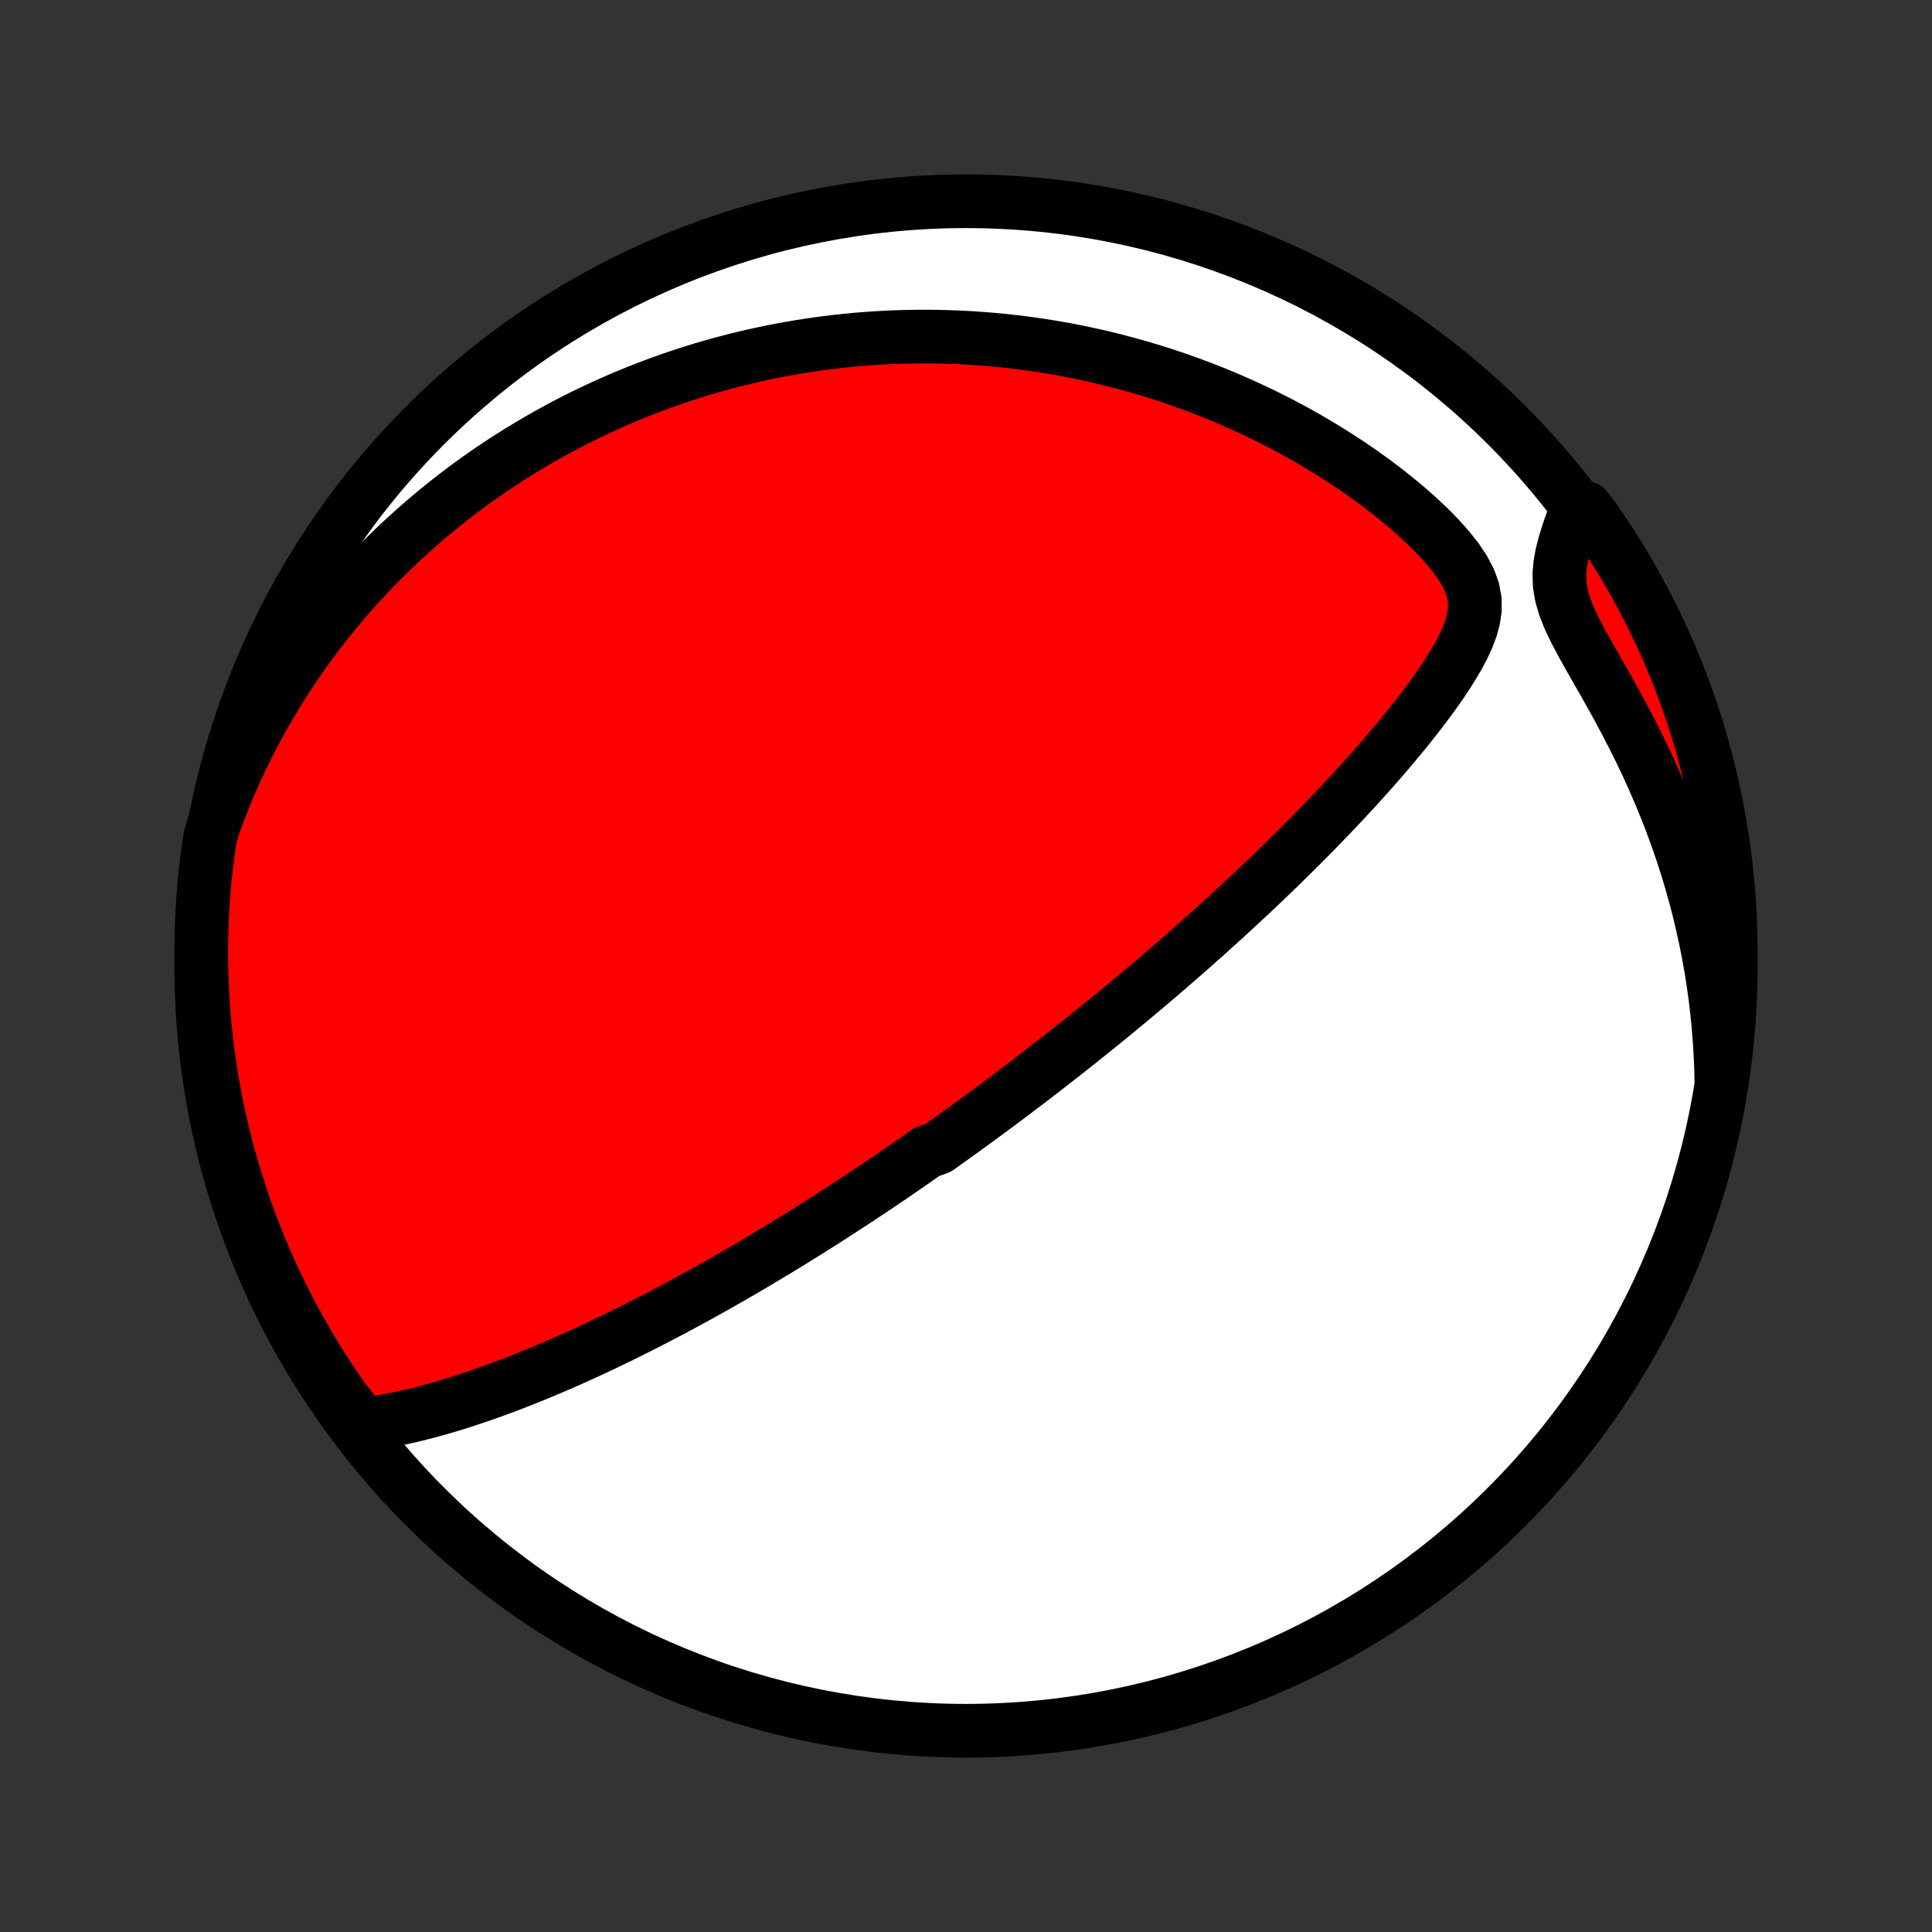 <?xml version="1.0" encoding="utf-8" standalone="no"?>
<!DOCTYPE svg PUBLIC "-//W3C//DTD SVG 1.1//EN"
  "http://www.w3.org/Graphics/SVG/1.1/DTD/svg11.dtd">
<!-- Created with matplotlib (http://matplotlib.org/) -->
<svg height="72pt" version="1.1" viewBox="0 0 72 72" width="72pt" xmlns="http://www.w3.org/2000/svg" xmlns:xlink="http://www.w3.org/1999/xlink">
 <rect x="0" y="0" width="72" height="72" fill="#333333" stroke="none"/>
 <defs>
  <style type="text/css">
*{stroke-linecap:butt;stroke-linejoin:round;}
  </style>
 </defs>
 <g id="figure_1">
  <g id="patch_1">
   <path d="
M0 72
L72 72
L72 0
L0 0
z
" style="fill:none;"/>
  </g>
  <g id="axes_1">
   <g id="PatchCollection_1">
    <defs>
     <path d="
M36 -7.5
C43.558 -7.5 50.808 -10.503 56.153 -15.848
C61.497 -21.192 64.5 -28.442 64.5 -36
C64.5 -43.558 61.497 -50.808 56.153 -56.153
C50.808 -61.497 43.558 -64.5 36 -64.5
C28.442 -64.5 21.192 -61.497 15.848 -56.153
C10.503 -50.808 7.5 -43.558 7.5 -36
C7.5 -28.442 10.503 -21.192 15.848 -15.848
C21.192 -10.503 28.442 -7.5 36 -7.5
z
" id="C0_0_a811fe30f3"/>
     <path d="
M13.524 -18.917
L13.882 -18.963
L14.24 -19.018
L14.597 -19.083
L14.952 -19.155
L15.306 -19.234
L15.658 -19.32
L16.009 -19.411
L16.358 -19.508
L16.704 -19.609
L17.049 -19.715
L17.391 -19.825
L17.731 -19.938
L18.069 -20.054
L18.403 -20.173
L18.735 -20.295
L19.065 -20.42
L19.391 -20.547
L19.714 -20.675
L20.035 -20.806
L20.352 -20.938
L20.667 -21.072
L20.978 -21.206
L21.287 -21.343
L21.592 -21.48
L21.894 -21.618
L22.193 -21.757
L22.489 -21.896
L22.782 -22.036
L23.071 -22.177
L23.358 -22.318
L23.642 -22.459
L23.922 -22.601
L24.2 -22.742
L24.475 -22.884
L24.747 -23.026
L25.016 -23.168
L25.283 -23.311
L25.546 -23.453
L25.807 -23.595
L26.066 -23.736
L26.322 -23.878
L26.575 -24.02
L26.826 -24.162
L27.074 -24.303
L27.321 -24.444
L27.565 -24.585
L27.806 -24.726
L28.046 -24.867
L28.284 -25.008
L28.519 -25.148
L28.753 -25.288
L28.984 -25.428
L29.214 -25.568
L29.442 -25.708
L29.669 -25.848
L29.894 -25.987
L30.117 -26.127
L30.338 -26.266
L30.559 -26.405
L30.778 -26.545
L30.995 -26.684
L31.211 -26.823
L31.427 -26.963
L31.64 -27.102
L31.853 -27.241
L32.065 -27.381
L32.276 -27.521
L32.486 -27.66
L32.695 -27.8
L32.903 -27.941
L33.111 -28.081
L33.317 -28.222
L33.523 -28.363
L33.729 -28.504
L33.934 -28.646
L34.139 -28.788
L34.343 -28.931
L34.547 -29.074
L34.954 -29.217
L35.157 -29.361
L35.36 -29.506
L35.563 -29.651
L35.766 -29.797
L35.968 -29.943
L36.171 -30.091
L36.374 -30.239
L36.578 -30.388
L36.781 -30.537
L36.985 -30.688
L37.189 -30.839
L37.393 -30.992
L37.598 -31.145
L37.803 -31.3
L38.009 -31.456
L38.216 -31.612
L38.423 -31.77
L38.63 -31.93
L38.839 -32.09
L39.048 -32.252
L39.258 -32.416
L39.469 -32.58
L39.681 -32.747
L39.894 -32.915
L40.108 -33.084
L40.323 -33.255
L40.539 -33.428
L40.756 -33.603
L40.974 -33.779
L41.194 -33.958
L41.415 -34.139
L41.637 -34.321
L41.861 -34.505
L42.086 -34.692
L42.312 -34.881
L42.54 -35.072
L42.77 -35.266
L43.001 -35.462
L43.233 -35.66
L43.468 -35.861
L43.703 -36.065
L43.941 -36.271
L44.18 -36.48
L44.421 -36.692
L44.663 -36.907
L44.907 -37.124
L45.153 -37.345
L45.401 -37.568
L45.65 -37.795
L45.901 -38.025
L46.153 -38.258
L46.407 -38.494
L46.663 -38.733
L46.92 -38.976
L47.179 -39.223
L47.439 -39.472
L47.7 -39.726
L47.963 -39.983
L48.227 -40.243
L48.492 -40.507
L48.758 -40.774
L49.025 -41.045
L49.292 -41.32
L49.56 -41.599
L49.829 -41.88
L50.097 -42.166
L50.366 -42.455
L50.634 -42.748
L50.901 -43.044
L51.168 -43.343
L51.434 -43.646
L51.698 -43.953
L51.96 -44.262
L52.22 -44.575
L52.478 -44.891
L52.731 -45.21
L52.981 -45.532
L53.226 -45.858
L53.465 -46.185
L53.696 -46.516
L53.92 -46.85
L54.132 -47.187
L54.332 -47.526
L54.515 -47.868
L54.677 -48.215
L54.811 -48.564
L54.91 -48.919
L54.963 -49.278
L54.96 -49.644
L54.891 -50.017
L54.753 -50.397
L54.549 -50.783
L54.287 -51.173
L53.977 -51.564
L53.629 -51.953
L53.252 -52.338
L52.851 -52.716
L52.432 -53.086
L51.998 -53.446
L51.553 -53.797
L51.097 -54.138
L50.634 -54.467
L50.164 -54.785
L49.688 -55.092
L49.209 -55.387
L48.726 -55.671
L48.241 -55.943
L47.754 -56.203
L47.266 -56.452
L46.777 -56.688
L46.288 -56.914
L45.8 -57.128
L45.313 -57.332
L44.828 -57.524
L44.344 -57.705
L43.862 -57.876
L43.383 -58.037
L42.907 -58.188
L42.433 -58.328
L41.963 -58.459
L41.496 -58.581
L41.033 -58.694
L40.574 -58.797
L40.118 -58.893
L39.667 -58.98
L39.22 -59.058
L38.777 -59.129
L38.338 -59.192
L37.904 -59.248
L37.474 -59.297
L37.048 -59.339
L36.627 -59.374
L36.21 -59.403
L35.798 -59.425
L35.39 -59.441
L34.986 -59.452
L34.587 -59.457
L34.193 -59.456
L33.802 -59.45
L33.416 -59.439
L33.034 -59.423
L32.657 -59.402
L32.283 -59.376
L31.913 -59.346
L31.547 -59.311
L31.186 -59.272
L30.828 -59.229
L30.473 -59.182
L30.123 -59.131
L29.776 -59.076
L29.432 -59.018
L29.092 -58.956
L28.756 -58.89
L28.422 -58.821
L28.092 -58.748
L27.765 -58.672
L27.441 -58.593
L27.12 -58.51
L26.802 -58.425
L26.487 -58.336
L26.174 -58.244
L25.864 -58.149
L25.557 -58.051
L25.252 -57.95
L24.95 -57.847
L24.65 -57.74
L24.352 -57.63
L24.057 -57.518
L23.764 -57.402
L23.473 -57.284
L23.183 -57.163
L22.896 -57.039
L22.611 -56.912
L22.328 -56.782
L22.046 -56.649
L21.766 -56.514
L21.488 -56.375
L21.212 -56.234
L20.937 -56.089
L20.663 -55.941
L20.391 -55.791
L20.121 -55.637
L19.852 -55.48
L19.584 -55.32
L19.317 -55.157
L19.052 -54.99
L18.788 -54.821
L18.525 -54.647
L18.264 -54.471
L18.003 -54.29
L17.743 -54.107
L17.485 -53.919
L17.228 -53.728
L16.971 -53.533
L16.716 -53.334
L16.462 -53.131
L16.208 -52.924
L15.956 -52.713
L15.704 -52.497
L15.454 -52.278
L15.205 -52.053
L14.956 -51.824
L14.709 -51.591
L14.463 -51.352
L14.217 -51.109
L13.973 -50.86
L13.73 -50.606
L13.489 -50.347
L13.248 -50.083
L13.008 -49.813
L12.771 -49.537
L12.534 -49.255
L12.299 -48.967
L12.065 -48.673
L11.833 -48.372
L11.603 -48.065
L11.375 -47.751
L11.149 -47.43
L10.925 -47.102
L10.703 -46.767
L10.483 -46.424
L10.267 -46.074
L10.053 -45.715
L9.842 -45.349
L9.634 -44.975
L9.43 -44.593
L9.229 -44.201
L9.033 -43.801
L8.84 -43.393
L8.652 -42.975
L8.469 -42.548
L8.291 -42.111
L8.119 -41.666
L7.952 -41.21
L7.821 -40.745
L7.75 -40.262
L7.689 -39.77
L7.636 -39.276
L7.592 -38.782
L7.556 -38.286
L7.529 -37.79
L7.511 -37.293
L7.502 -36.796
L7.501 -36.299
L7.508 -35.802
L7.525 -35.304
L7.55 -34.807
L7.584 -34.31
L7.626 -33.814
L7.678 -33.318
L7.737 -32.824
L7.806 -32.33
L7.883 -31.837
L7.968 -31.346
L8.062 -30.856
L8.165 -30.367
L8.276 -29.881
L8.395 -29.396
L8.523 -28.913
L8.659 -28.432
L8.804 -27.954
L8.957 -27.478
L9.118 -27.005
L9.287 -26.534
L9.465 -26.066
L9.65 -25.602
L9.844 -25.14
L10.045 -24.682
L10.255 -24.227
L10.472 -23.776
L10.697 -23.328
L10.93 -22.885
L11.17 -22.445
L11.418 -22.01
L11.674 -21.578
L11.936 -21.152
L12.207 -20.729
L12.484 -20.312
L12.768 -19.899
z
" id="C0_1_2f885d3562"/>
     <path d="
M64.15 -31.74
L64.137 -32.246
L64.114 -32.757
L64.082 -33.272
L64.04 -33.791
L63.988 -34.314
L63.925 -34.84
L63.852 -35.37
L63.768 -35.902
L63.672 -36.438
L63.566 -36.976
L63.448 -37.516
L63.319 -38.058
L63.178 -38.602
L63.026 -39.146
L62.861 -39.691
L62.685 -40.236
L62.498 -40.781
L62.298 -41.325
L62.087 -41.868
L61.865 -42.409
L61.632 -42.948
L61.389 -43.483
L61.136 -44.016
L60.873 -44.543
L60.603 -45.066
L60.327 -45.583
L60.045 -46.094
L59.762 -46.597
L59.48 -47.092
L59.203 -47.577
L58.939 -48.051
L58.696 -48.513
L58.483 -48.961
L58.312 -49.393
L58.191 -49.809
L58.126 -50.209
L58.113 -50.595
L58.144 -50.969
L58.209 -51.333
L58.299 -51.69
L58.406 -52.042
L58.523 -52.388
L58.647 -52.731
L59.1 -53.07
L59.388 -52.693
L59.668 -52.287
L59.942 -51.877
L60.208 -51.461
L60.467 -51.041
L60.718 -50.616
L60.962 -50.187
L61.198 -49.753
L61.427 -49.316
L61.648 -48.874
L61.861 -48.428
L62.066 -47.978
L62.263 -47.525
L62.452 -47.069
L62.633 -46.609
L62.806 -46.145
L62.971 -45.679
L63.128 -45.21
L63.276 -44.738
L63.416 -44.263
L63.548 -43.786
L63.671 -43.306
L63.786 -42.824
L63.892 -42.34
L63.99 -41.854
L64.08 -41.367
L64.16 -40.877
L64.233 -40.386
L64.296 -39.894
L64.351 -39.401
L64.398 -38.907
L64.436 -38.411
L64.465 -37.915
L64.485 -37.419
L64.497 -36.922
L64.5 -36.425
L64.494 -35.927
L64.48 -35.43
L64.457 -34.932
L64.425 -34.436
L64.385 -33.939
L64.336 -33.443
L64.279 -32.948
z
" id="C0_2_16d9dcae78"/>
    </defs>
    <g clip-path="url(#p1bffca34e9)">
     <use style="fill:#ffffff;stroke:#000000;stroke-width:2.0;" x="0.0" xlink:href="#C0_0_a811fe30f3" y="72.0"/>
    </g>
    <g clip-path="url(#p1bffca34e9)">
     <use style="fill:#ff0000;stroke:#000000;stroke-width:2.0;" x="0.0" xlink:href="#C0_1_2f885d3562" y="72.0"/>
    </g>
    <g clip-path="url(#p1bffca34e9)">
     <use style="fill:#ff0000;stroke:#000000;stroke-width:2.0;" x="0.0" xlink:href="#C0_2_16d9dcae78" y="72.0"/>
    </g>
   </g>
  </g>
 </g>
 <defs>
  <clipPath id="p1bffca34e9">
   <rect height="72.0" width="72.0" x="0.0" y="0.0"/>
  </clipPath>
 </defs>
</svg>
